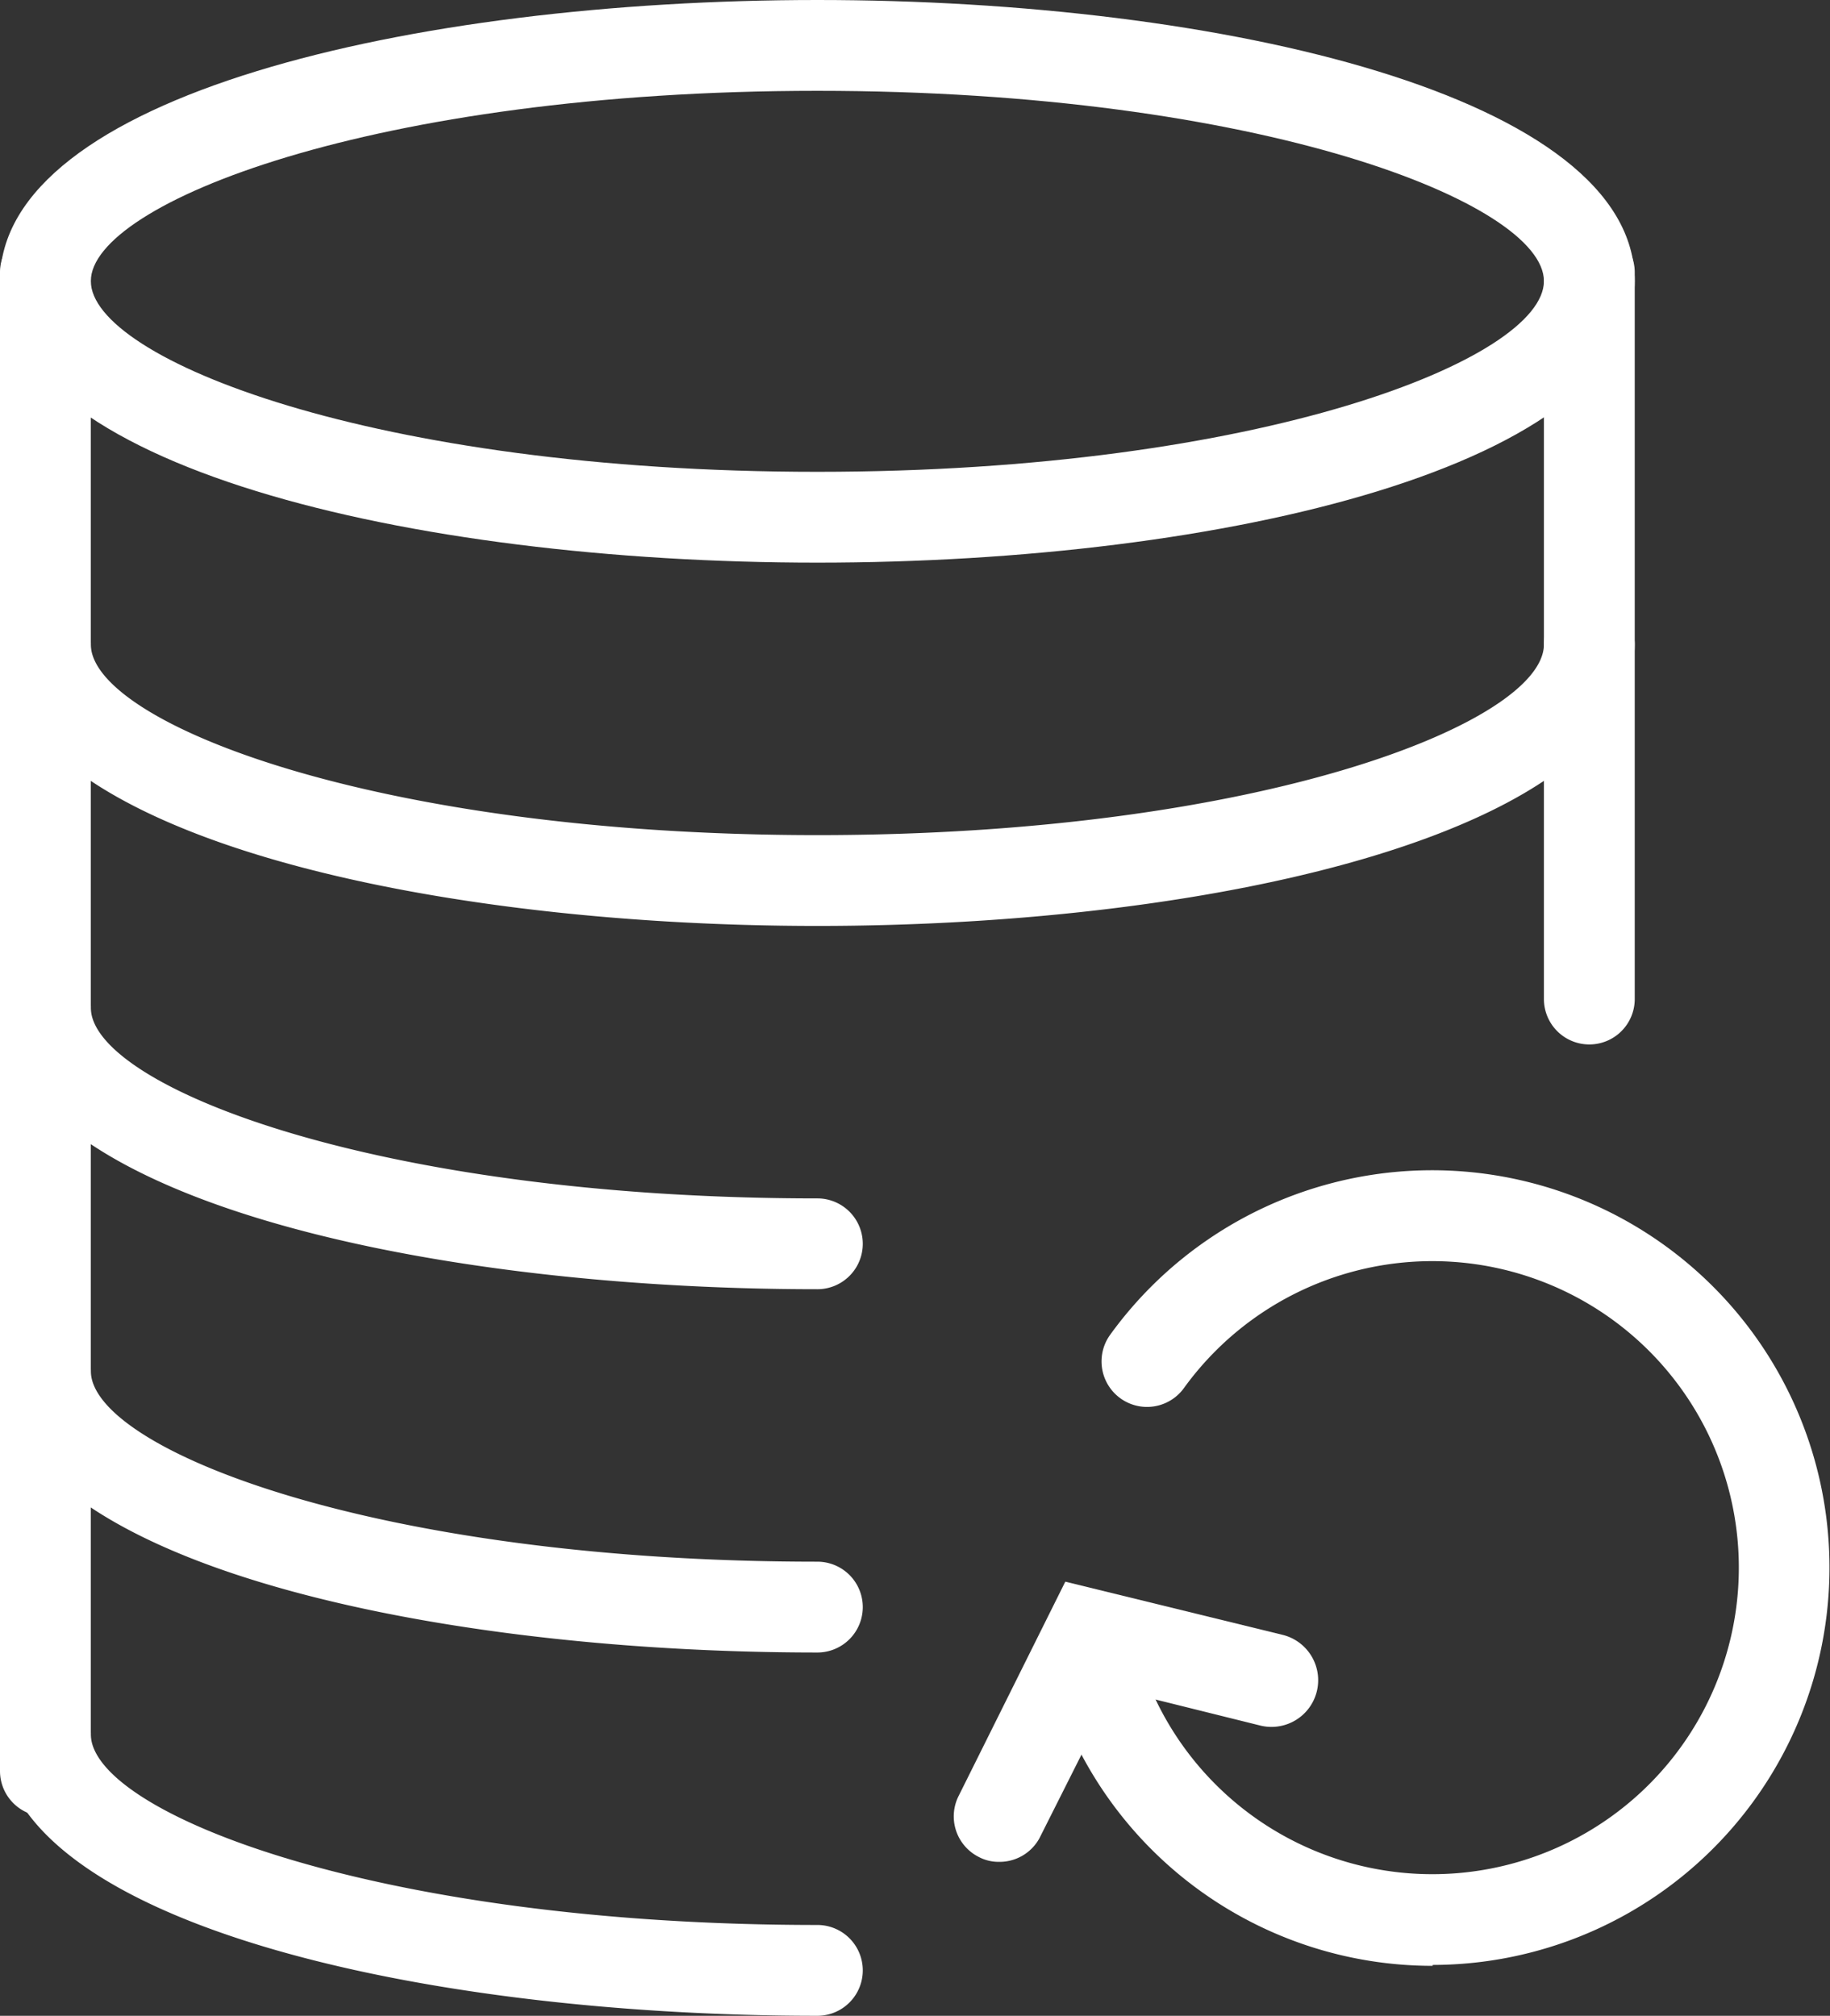 <svg xmlns="http://www.w3.org/2000/svg" viewBox="0 0 40.3 44.39"><rect x="0" y="0" width="40.3" height="44.39" fill="#333333" stroke="none"/><defs><style>.cls-1{fill:#ffffff;}</style></defs><title>customization</title><g id="Layer_2" data-name="Layer 2"><g id="storager-refresh"><path class="cls-1" d="M18,12.39c-8.94,0-18-2.13-18-6.2S9.06,0,18,0,36,2.13,36,6.19,26.94,12.39,18,12.39ZM18,2C8.23,2,2,4.48,2,6.19s6.23,4.2,16,4.2S34,7.9,34,6.19,27.77,2,18,2Z"/><path class="cls-1" d="M18,20.39c-8.94,0-18-2.13-18-6.2a1,1,0,0,1,2,0c0,1.71,6.23,4.2,16,4.2s16-2.49,16-4.2a1,1,0,1,1,2,0C36,18.26,26.94,20.39,18,20.39Z"/><path class="cls-1" d="M18,28.39c-8.94,0-18-2.13-18-6.2a1,1,0,0,1,2,0c0,1.71,6.23,4.2,16,4.2a1,1,0,0,1,0,2Z"/><path class="cls-1" d="M18,36.39c-8.94,0-18-2.13-18-6.2a1,1,0,0,1,2,0c0,1.71,6.23,4.2,16,4.2a1,1,0,0,1,0,2Z"/><path class="cls-1" d="M18,44.39c-8.94,0-18-2.13-18-6.2a1,1,0,0,1,2,0c0,1.71,6.23,4.2,16,4.2a1,1,0,0,1,0,2Z"/><path class="cls-1" d="M1,40a1,1,0,0,1-1-1V6A1,1,0,0,1,2,6V39A1,1,0,0,1,1,40Z"/><path class="cls-1" d="M35,23a1,1,0,0,1-1-1V6a1,1,0,0,1,2,0V22A1,1,0,0,1,35,23Z"/><path class="cls-1" d="M31.55,43.29a8.75,8.75,0,0,1-8.31-6,1,1,0,0,1,.64-1.26,1,1,0,0,1,1.26.63,6.75,6.75,0,1,0,.93-6.09,1,1,0,0,1-1.62-1.18,8.75,8.75,0,1,1,7.1,13.88Z"/><path class="cls-1" d="M22,41a.93.93,0,0,1-.45-.11,1,1,0,0,1-.44-1.34l2.35-4.72L28.24,36A1,1,0,1,1,27.76,38l-3.22-.8-1.65,3.28A1,1,0,0,1,22,41Z"/></g></g></svg>